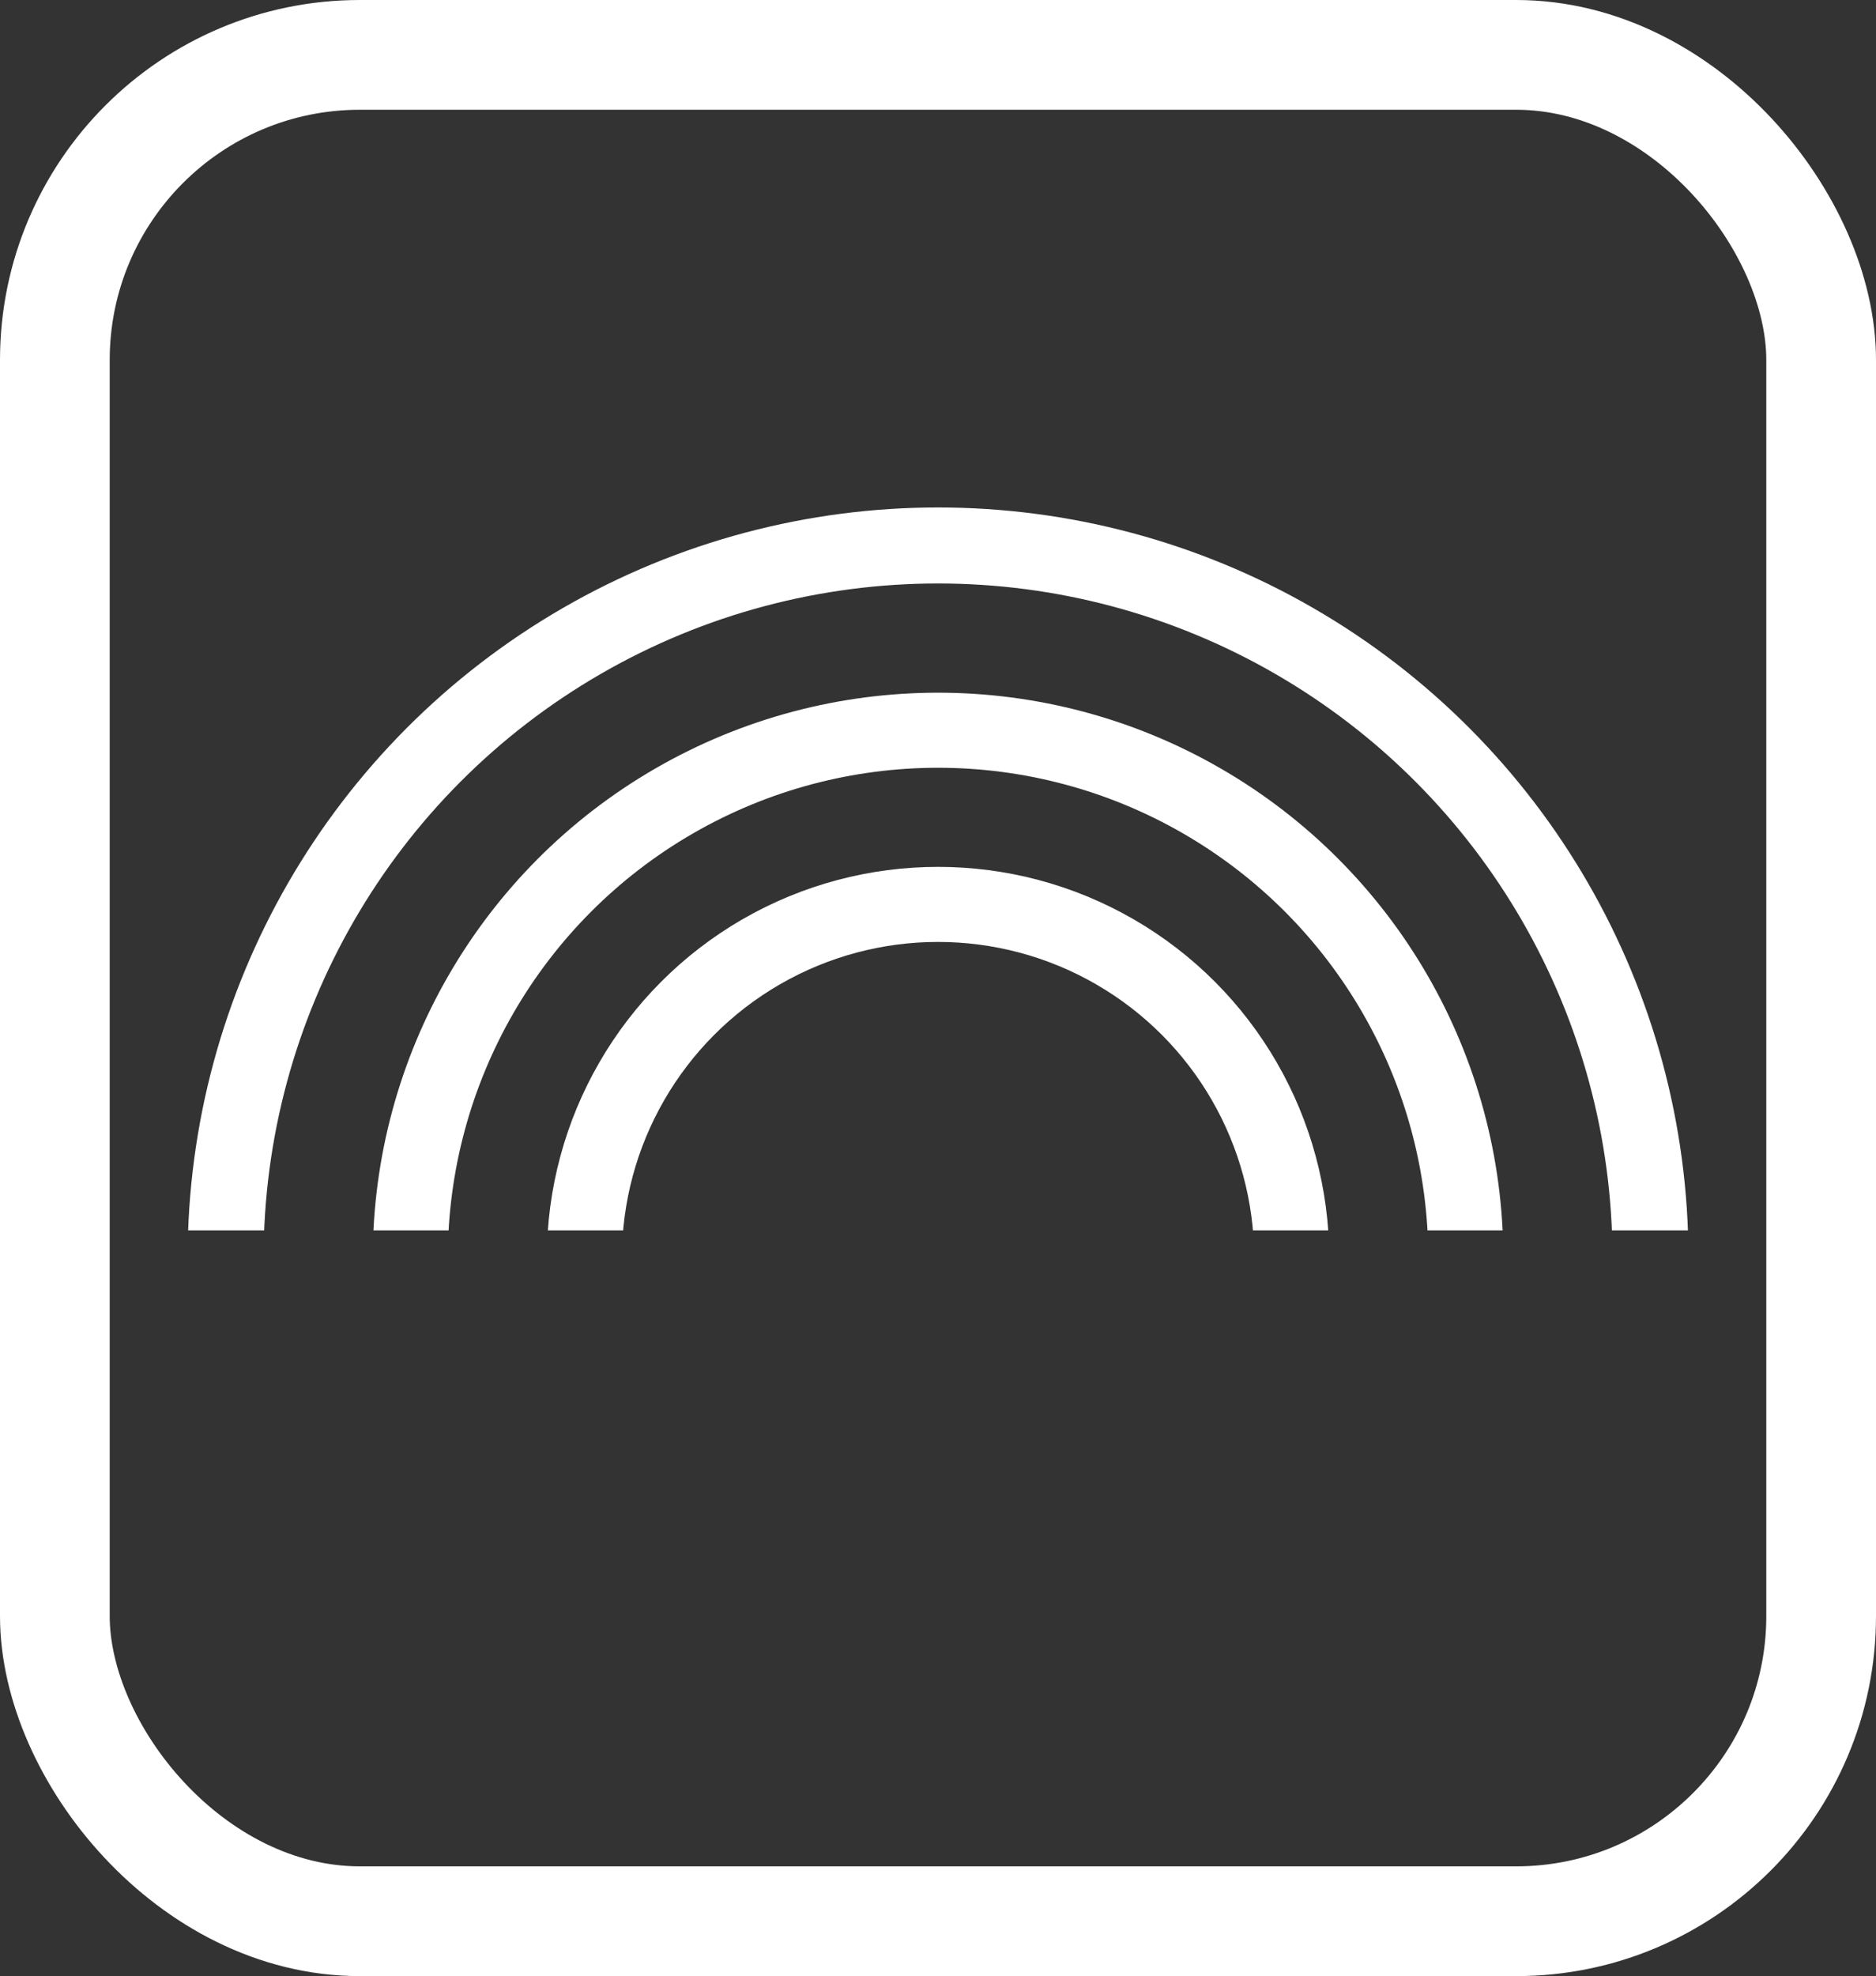 <?xml version="1.0" encoding="UTF-8" standalone="no"?>
<!-- Created with Inkscape (http://www.inkscape.org/) -->

<svg
   width="50mm"
   height="52.643mm"
   viewBox="0 0 50 52.643"
   version="1.1"
   id="svg1"
   inkscape:version="1.3.2 (091e20e, 2023-11-25, custom)"
   sodipodi:docname="Function.svg"
   inkscape:export-filename="..\assets\ButtonIcons\Function.svg"
   inkscape:export-xdpi="96"
   inkscape:export-ydpi="96"
   xmlns:inkscape="http://www.inkscape.org/namespaces/inkscape"
   xmlns:sodipodi="http://sodipodi.sourceforge.net/DTD/sodipodi-0.dtd"
   xmlns="http://www.w3.org/2000/svg"
   xmlns:svg="http://www.w3.org/2000/svg">
  <rect x="0" y="0" width="50" height="52.643" fill="#333333" stroke="none"/>
  <sodipodi:namedview
     id="namedview1"
     pagecolor="#505050"
     bordercolor="#ffffff"
     borderopacity="1"
     inkscape:showpageshadow="0"
     inkscape:pageopacity="0"
     inkscape:pagecheckerboard="1"
     inkscape:deskcolor="#505050"
     inkscape:document-units="mm"
     inkscape:zoom="0.72426347"
     inkscape:cx="86.294564"
     inkscape:cy="57.29959"
     inkscape:window-width="1920"
     inkscape:window-height="1009"
     inkscape:window-x="-8"
     inkscape:window-y="-8"
     inkscape:window-maximized="1"
     inkscape:current-layer="layer1" />
  <defs
     id="defs1">
    <clipPath
       clipPathUnits="userSpaceOnUse"
       id="clipPath3">
      <rect
         style="fill:none;stroke:#ffffff;stroke-width:2;stroke-linecap:square;stroke-linejoin:miter;stroke-miterlimit:0;stroke-dasharray:none"
         id="rect3"
         width="57.863"
         height="37.327"
         x="9.041"
         y="30.352"
         ry="17.378"
         rx="0" />
    </clipPath>
  </defs>
  <g
     inkscape:label="Layer 1"
     inkscape:groupmode="layer"
     id="layer1"
     transform="translate(-81.793,-55.106)">
    <rect
       style="fill:none;stroke:#ffffff;stroke-width:2.924;stroke-linecap:round;stroke-linejoin:round;stroke-miterlimit:10.1;stroke-dasharray:none"
       id="rect1"
       width="47.076"
       height="49.719"
       x="83.255"
       y="56.568"
       ry="8.128" />
    <g
       id="g3"
       clip-path="url(#clipPath3)"
       transform="translate(69.616,20.203)">
      <ellipse
         style="fill:none;stroke:#ffffff;stroke-width:2;stroke-linecap:round;stroke-linejoin:round;stroke-miterlimit:10.1;stroke-dasharray:none"
         id="path2-1"
         cx="-37.178"
         cy="68.422"
         rx="14.066"
         ry="14.066"
         transform="scale(-1,1)" />
      <ellipse
         style="fill:none;stroke:#ffffff;stroke-width:2;stroke-linecap:round;stroke-linejoin:round;stroke-miterlimit:10.1;stroke-dasharray:none"
         id="path2-8"
         cx="37.178"
         cy="68.422"
         rx="9.426"
         ry="9.426" />
      <ellipse
         style="fill:none;stroke:#ffffff;stroke-width:2.025;stroke-linecap:round;stroke-linejoin:round;stroke-miterlimit:10.1;stroke-dasharray:none"
         id="path2"
         cx="37.178"
         cy="68.422"
         rx="18.988"
         ry="18.988" />
    </g>
  </g>
</svg>
